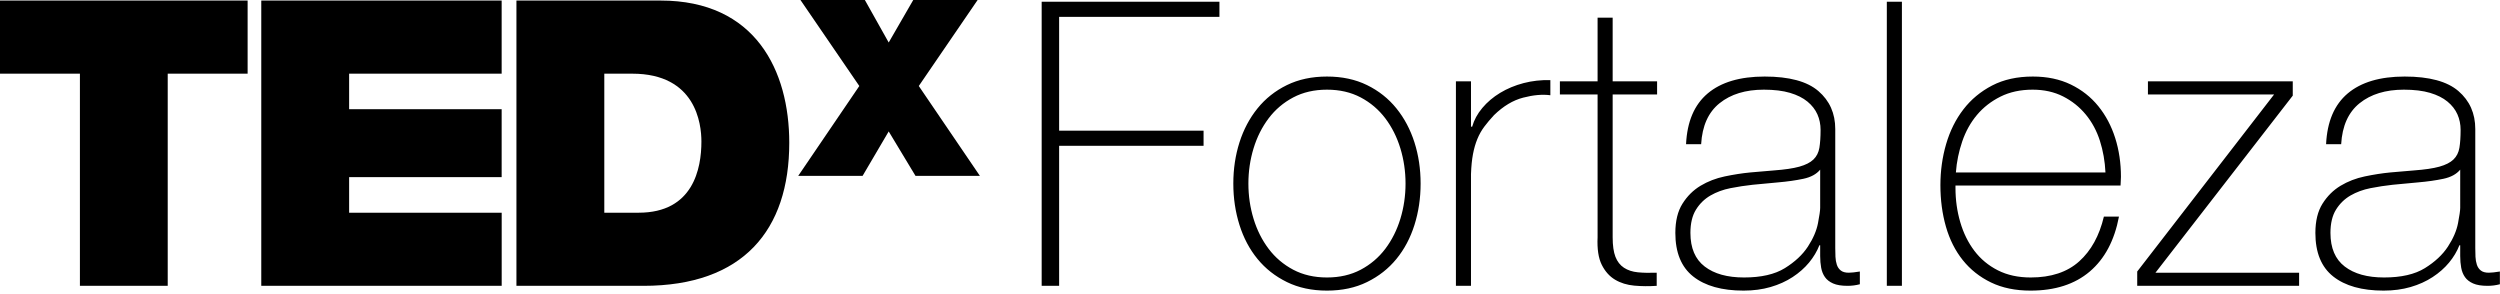 <?xml version="1.0" encoding="UTF-8"?>
<svg width="204px" height="24px" viewBox="0 0 204 24" version="1.1" xmlns="http://www.w3.org/2000/svg" xmlns:xlink="http://www.w3.org/1999/xlink">
    <!-- Generator: Sketch 44.1 (41455) - http://www.bohemiancoding.com/sketch -->
    <title>logo_tedx_fortaleza_horizontal_black</title>
    <desc>Created with Sketch.</desc>
    <defs></defs>
    <g id="Desktop" stroke="none" stroke-width="1" fill="none" fill-rule="evenodd">
        <g id="Apresentadores" transform="translate(-64, -55)" fill="#000000">
            <g id="logo_tedx_fortaleza_horizontal_black" transform="translate(64, 55)">
                <path d="M74.521,-4.28571428e-05 L72.518,3.468 L70.573,-4.28571428e-05 L65.318,-4.28571428e-05 L70.12,7.018 L65.133,14.353 L70.386,14.353 L72.518,10.724 L74.706,14.353 L79.961,14.353 L74.973,7.018 L79.774,-4.28571428e-05 L74.521,-4.28571428e-05 Z M49.311,6.012 L51.593,6.012 C56.776,6.012 57.235,10.087 57.235,11.55 C57.235,13.738 56.581,17.357 52.114,17.357 L49.311,17.357 L49.311,6.012 Z M42.141,23.324 L52.508,23.324 C60.623,23.324 64.404,18.792 64.404,11.649 C64.404,5.783 61.662,0.045 53.907,0.045 L42.141,0.045 L42.141,23.324 Z M21.32,0.045 L21.32,23.324 L40.938,23.324 L40.938,17.357 L28.489,17.357 L28.489,14.455 L40.935,14.455 L40.935,8.911 L28.489,8.911 L28.489,6.012 L40.935,6.012 L40.935,0.045 L21.32,0.045 Z M20.206,0.045 L20.206,6.012 L13.686,6.012 L13.686,23.324 L6.521,23.324 L6.521,6.012 L0,6.012 L0,0.045 L20.206,0.045 Z" id="TEDx"></path>
                <path d="M200.753,13.843 C200.45,14.211 199.992,14.46 199.377,14.59 C198.762,14.72 198.076,14.817 197.321,14.882 L195.248,15.077 C194.644,15.142 194.039,15.234 193.435,15.353 C192.831,15.472 192.285,15.673 191.8,15.953 C191.314,16.235 190.92,16.619 190.618,17.106 C190.316,17.593 190.165,18.227 190.165,19.006 C190.165,20.24 190.554,21.154 191.331,21.749 C192.108,22.345 193.176,22.642 194.536,22.642 C195.939,22.642 197.051,22.388 197.871,21.879 C198.691,21.371 199.317,20.786 199.749,20.126 C200.181,19.466 200.456,18.827 200.575,18.21 C200.693,17.593 200.753,17.177 200.753,16.96 L200.753,13.843 Z M200.753,20.012 L200.688,20.012 C200.494,20.51 200.213,20.981 199.846,21.425 C199.479,21.869 199.031,22.264 198.502,22.61 C197.973,22.956 197.374,23.227 196.705,23.421 C196.036,23.616 195.302,23.714 194.504,23.714 C192.733,23.714 191.363,23.329 190.392,22.561 C189.42,21.793 188.935,20.608 188.935,19.006 C188.935,18.032 189.129,17.236 189.518,16.619 C189.906,16.003 190.397,15.515 190.991,15.158 C191.584,14.801 192.242,14.547 192.965,14.395 C193.689,14.244 194.385,14.135 195.054,14.071 L196.965,13.908 C197.849,13.843 198.546,13.741 199.053,13.6 C199.56,13.459 199.943,13.265 200.202,13.016 C200.461,12.767 200.623,12.447 200.688,12.058 C200.753,11.668 200.785,11.181 200.785,10.596 C200.785,10.142 200.699,9.72 200.526,9.33 C200.353,8.941 200.084,8.594 199.716,8.291 C199.35,7.988 198.875,7.75 198.292,7.577 C197.709,7.404 196.997,7.317 196.155,7.317 C194.666,7.317 193.462,7.685 192.545,8.421 C191.627,9.157 191.126,10.272 191.039,11.765 L189.809,11.765 C189.895,9.926 190.483,8.546 191.573,7.625 C192.663,6.706 194.212,6.246 196.22,6.246 C198.227,6.246 199.689,6.641 200.607,7.431 C201.525,8.221 201.983,9.254 201.983,10.531 L201.983,20.24 C201.983,20.478 201.988,20.716 201.999,20.954 C202.01,21.192 202.048,21.408 202.113,21.603 C202.178,21.798 202.285,21.955 202.436,22.074 C202.587,22.193 202.803,22.253 203.084,22.253 C203.3,22.253 203.602,22.22 203.991,22.155 L203.991,23.194 C203.667,23.281 203.332,23.324 202.987,23.324 C202.49,23.324 202.097,23.259 201.805,23.129 C201.514,22.999 201.292,22.826 201.141,22.61 C200.99,22.394 200.887,22.139 200.834,21.847 C200.779,21.554 200.753,21.236 200.753,20.889 L200.753,20.012 Z M187.607,22.253 L187.607,23.324 L174.397,23.324 L174.397,22.155 L185.567,7.707 L175.271,7.707 L175.271,6.635 L187.089,6.635 L187.089,7.804 L175.886,22.253 L187.607,22.253 Z M171.806,14.071 C171.763,13.161 171.611,12.301 171.352,11.489 C171.093,10.678 170.708,9.963 170.2,9.347 C169.691,8.729 169.074,8.237 168.349,7.869 C167.623,7.501 166.796,7.317 165.866,7.317 C164.87,7.317 163.993,7.507 163.236,7.886 C162.478,8.264 161.839,8.762 161.32,9.379 C160.801,9.996 160.401,10.716 160.119,11.538 C159.838,12.361 159.664,13.205 159.6,14.071 L171.806,14.071 Z M159.567,15.142 L159.567,15.337 C159.567,16.311 159.697,17.242 159.957,18.129 C160.216,19.017 160.601,19.796 161.109,20.467 C161.618,21.138 162.256,21.668 163.025,22.058 C163.793,22.448 164.686,22.642 165.703,22.642 C167.37,22.642 168.69,22.204 169.664,21.327 C170.638,20.45 171.308,19.233 171.677,17.674 L172.908,17.674 C172.54,19.622 171.747,21.116 170.527,22.155 C169.308,23.194 167.694,23.714 165.687,23.714 C164.456,23.714 163.382,23.492 162.465,23.048 C161.548,22.605 160.782,21.998 160.166,21.23 C159.551,20.462 159.092,19.553 158.79,18.503 C158.488,17.453 158.337,16.322 158.337,15.11 C158.337,13.941 158.493,12.821 158.806,11.749 C159.119,10.678 159.589,9.736 160.215,8.924 C160.84,8.112 161.623,7.463 162.562,6.976 C163.501,6.489 164.607,6.246 165.881,6.246 C167.047,6.246 168.077,6.462 168.974,6.895 C169.869,7.328 170.619,7.918 171.223,8.665 C171.828,9.411 172.287,10.277 172.6,11.262 C172.912,12.247 173.069,13.302 173.069,14.428 C173.069,14.536 173.064,14.66 173.053,14.801 C173.042,14.942 173.037,15.056 173.037,15.142 L159.567,15.142 Z M153.965,23.324 L155.196,23.324 L155.196,0.142 L153.965,0.142 L153.965,23.324 Z M148.526,13.843 C148.224,14.211 147.766,14.46 147.15,14.59 C146.535,14.72 145.849,14.817 145.094,14.882 L143.022,15.077 C142.417,15.142 141.813,15.234 141.209,15.353 C140.604,15.472 140.059,15.673 139.574,15.953 C139.088,16.235 138.694,16.619 138.392,17.106 C138.089,17.593 137.938,18.227 137.938,19.006 C137.938,20.24 138.327,21.154 139.104,21.749 C139.881,22.345 140.949,22.642 142.31,22.642 C143.712,22.642 144.824,22.388 145.645,21.879 C146.465,21.371 147.09,20.786 147.523,20.126 C147.954,19.466 148.229,18.827 148.348,18.21 C148.466,17.593 148.526,17.177 148.526,16.96 L148.526,13.843 Z M148.526,20.012 L148.462,20.012 C148.267,20.51 147.986,20.981 147.62,21.425 C147.252,21.869 146.805,22.264 146.276,22.61 C145.747,22.956 145.148,23.227 144.479,23.421 C143.81,23.616 143.076,23.714 142.277,23.714 C140.507,23.714 139.136,23.329 138.165,22.561 C137.193,21.793 136.708,20.608 136.708,19.006 C136.708,18.032 136.902,17.236 137.291,16.619 C137.679,16.003 138.17,15.515 138.764,15.158 C139.358,14.801 140.016,14.547 140.739,14.395 C141.462,14.244 142.158,14.135 142.828,14.071 L144.738,13.908 C145.623,13.843 146.319,13.741 146.826,13.6 C147.333,13.459 147.717,13.265 147.976,13.016 C148.235,12.767 148.397,12.447 148.462,12.058 C148.526,11.668 148.559,11.181 148.559,10.596 C148.559,10.142 148.472,9.72 148.3,9.33 C148.126,8.941 147.857,8.594 147.49,8.291 C147.123,7.988 146.648,7.75 146.066,7.577 C145.483,7.404 144.771,7.317 143.929,7.317 C142.439,7.317 141.235,7.685 140.319,8.421 C139.4,9.157 138.899,10.272 138.813,11.765 L137.582,11.765 C137.668,9.926 138.256,8.546 139.347,7.625 C140.437,6.706 141.986,6.246 143.993,6.246 C146.001,6.246 147.463,6.641 148.38,7.431 C149.298,8.221 149.757,9.254 149.757,10.531 L149.757,20.24 C149.757,20.478 149.762,20.716 149.773,20.954 C149.783,21.192 149.821,21.408 149.886,21.603 C149.951,21.798 150.059,21.955 150.21,22.074 C150.361,22.193 150.577,22.253 150.857,22.253 C151.073,22.253 151.375,22.22 151.764,22.155 L151.764,23.194 C151.44,23.281 151.105,23.324 150.76,23.324 C150.263,23.324 149.87,23.259 149.579,23.129 C149.287,22.999 149.065,22.826 148.915,22.61 C148.763,22.394 148.661,22.139 148.607,21.847 C148.553,21.554 148.526,21.236 148.526,20.889 L148.526,20.012 Z M135.219,7.707 L131.593,7.707 L131.593,19.363 C131.593,20.034 131.668,20.564 131.819,20.954 C131.97,21.343 132.202,21.641 132.515,21.847 C132.828,22.052 133.206,22.177 133.649,22.22 C134.091,22.264 134.604,22.274 135.187,22.253 L135.187,23.324 C134.56,23.367 133.95,23.361 133.358,23.308 C132.764,23.254 132.24,23.092 131.787,22.821 C131.334,22.55 130.972,22.145 130.702,21.603 C130.432,21.062 130.319,20.315 130.363,19.363 L130.363,7.707 L127.287,7.707 L127.287,6.635 L130.363,6.635 L130.363,1.44 L131.593,1.44 L131.593,6.635 L135.219,6.635 L135.219,7.707 Z M120.033,10.337 L120.13,10.337 C120.281,9.796 120.557,9.287 120.957,8.81 C121.356,8.335 121.841,7.923 122.413,7.577 C122.985,7.231 123.622,6.966 124.324,6.781 C125.025,6.598 125.754,6.517 126.509,6.538 L126.509,7.772 C125.862,7.685 125.122,7.75 124.291,7.967 C123.46,8.183 122.667,8.66 121.911,9.395 C121.609,9.72 121.345,10.034 121.118,10.337 C120.892,10.64 120.702,10.975 120.552,11.343 C120.4,11.711 120.281,12.122 120.195,12.577 C120.109,13.031 120.055,13.573 120.033,14.2 L120.033,23.324 L118.803,23.324 L118.803,6.635 L120.033,6.635 L120.033,10.337 Z M101.869,14.98 C101.869,15.976 102.01,16.933 102.29,17.853 C102.571,18.773 102.981,19.59 103.521,20.304 C104.06,21.019 104.73,21.587 105.528,22.009 C106.327,22.431 107.244,22.642 108.281,22.642 C109.317,22.642 110.234,22.431 111.033,22.009 C111.831,21.587 112.5,21.019 113.041,20.304 C113.579,19.59 113.99,18.773 114.271,17.853 C114.551,16.933 114.692,15.976 114.692,14.98 C114.692,13.985 114.551,13.027 114.271,12.106 C113.99,11.186 113.579,10.369 113.041,9.655 C112.5,8.941 111.831,8.372 111.033,7.95 C110.234,7.528 109.317,7.317 108.281,7.317 C107.244,7.317 106.327,7.528 105.528,7.95 C104.73,8.372 104.06,8.941 103.521,9.655 C102.981,10.369 102.571,11.186 102.29,12.106 C102.01,13.027 101.869,13.985 101.869,14.98 L101.869,14.98 Z M100.639,14.98 C100.639,13.79 100.807,12.669 101.141,11.619 C101.476,10.57 101.966,9.644 102.614,8.843 C103.262,8.042 104.06,7.409 105.01,6.944 C105.96,6.479 107.05,6.246 108.281,6.246 C109.511,6.246 110.601,6.479 111.551,6.944 C112.5,7.409 113.3,8.042 113.947,8.843 C114.594,9.644 115.085,10.57 115.42,11.619 C115.754,12.669 115.922,13.79 115.922,14.98 C115.922,16.17 115.754,17.296 115.42,18.356 C115.085,19.417 114.594,20.342 113.947,21.132 C113.3,21.923 112.5,22.55 111.551,23.015 C110.601,23.481 109.511,23.714 108.281,23.714 C107.05,23.714 105.96,23.481 105.01,23.015 C104.06,22.55 103.262,21.923 102.614,21.132 C101.966,20.342 101.476,19.417 101.141,18.356 C100.807,17.296 100.639,16.17 100.639,14.98 L100.639,14.98 Z M85,0.142 L99.506,0.142 L99.506,1.376 L86.425,1.376 L86.425,10.661 L98.211,10.661 L98.211,11.895 L86.425,11.895 L86.425,23.324 L85,23.324 L85,0.142 Z" id="Fortaleza"></path>
            </g>
        </g>
    </g>
</svg>